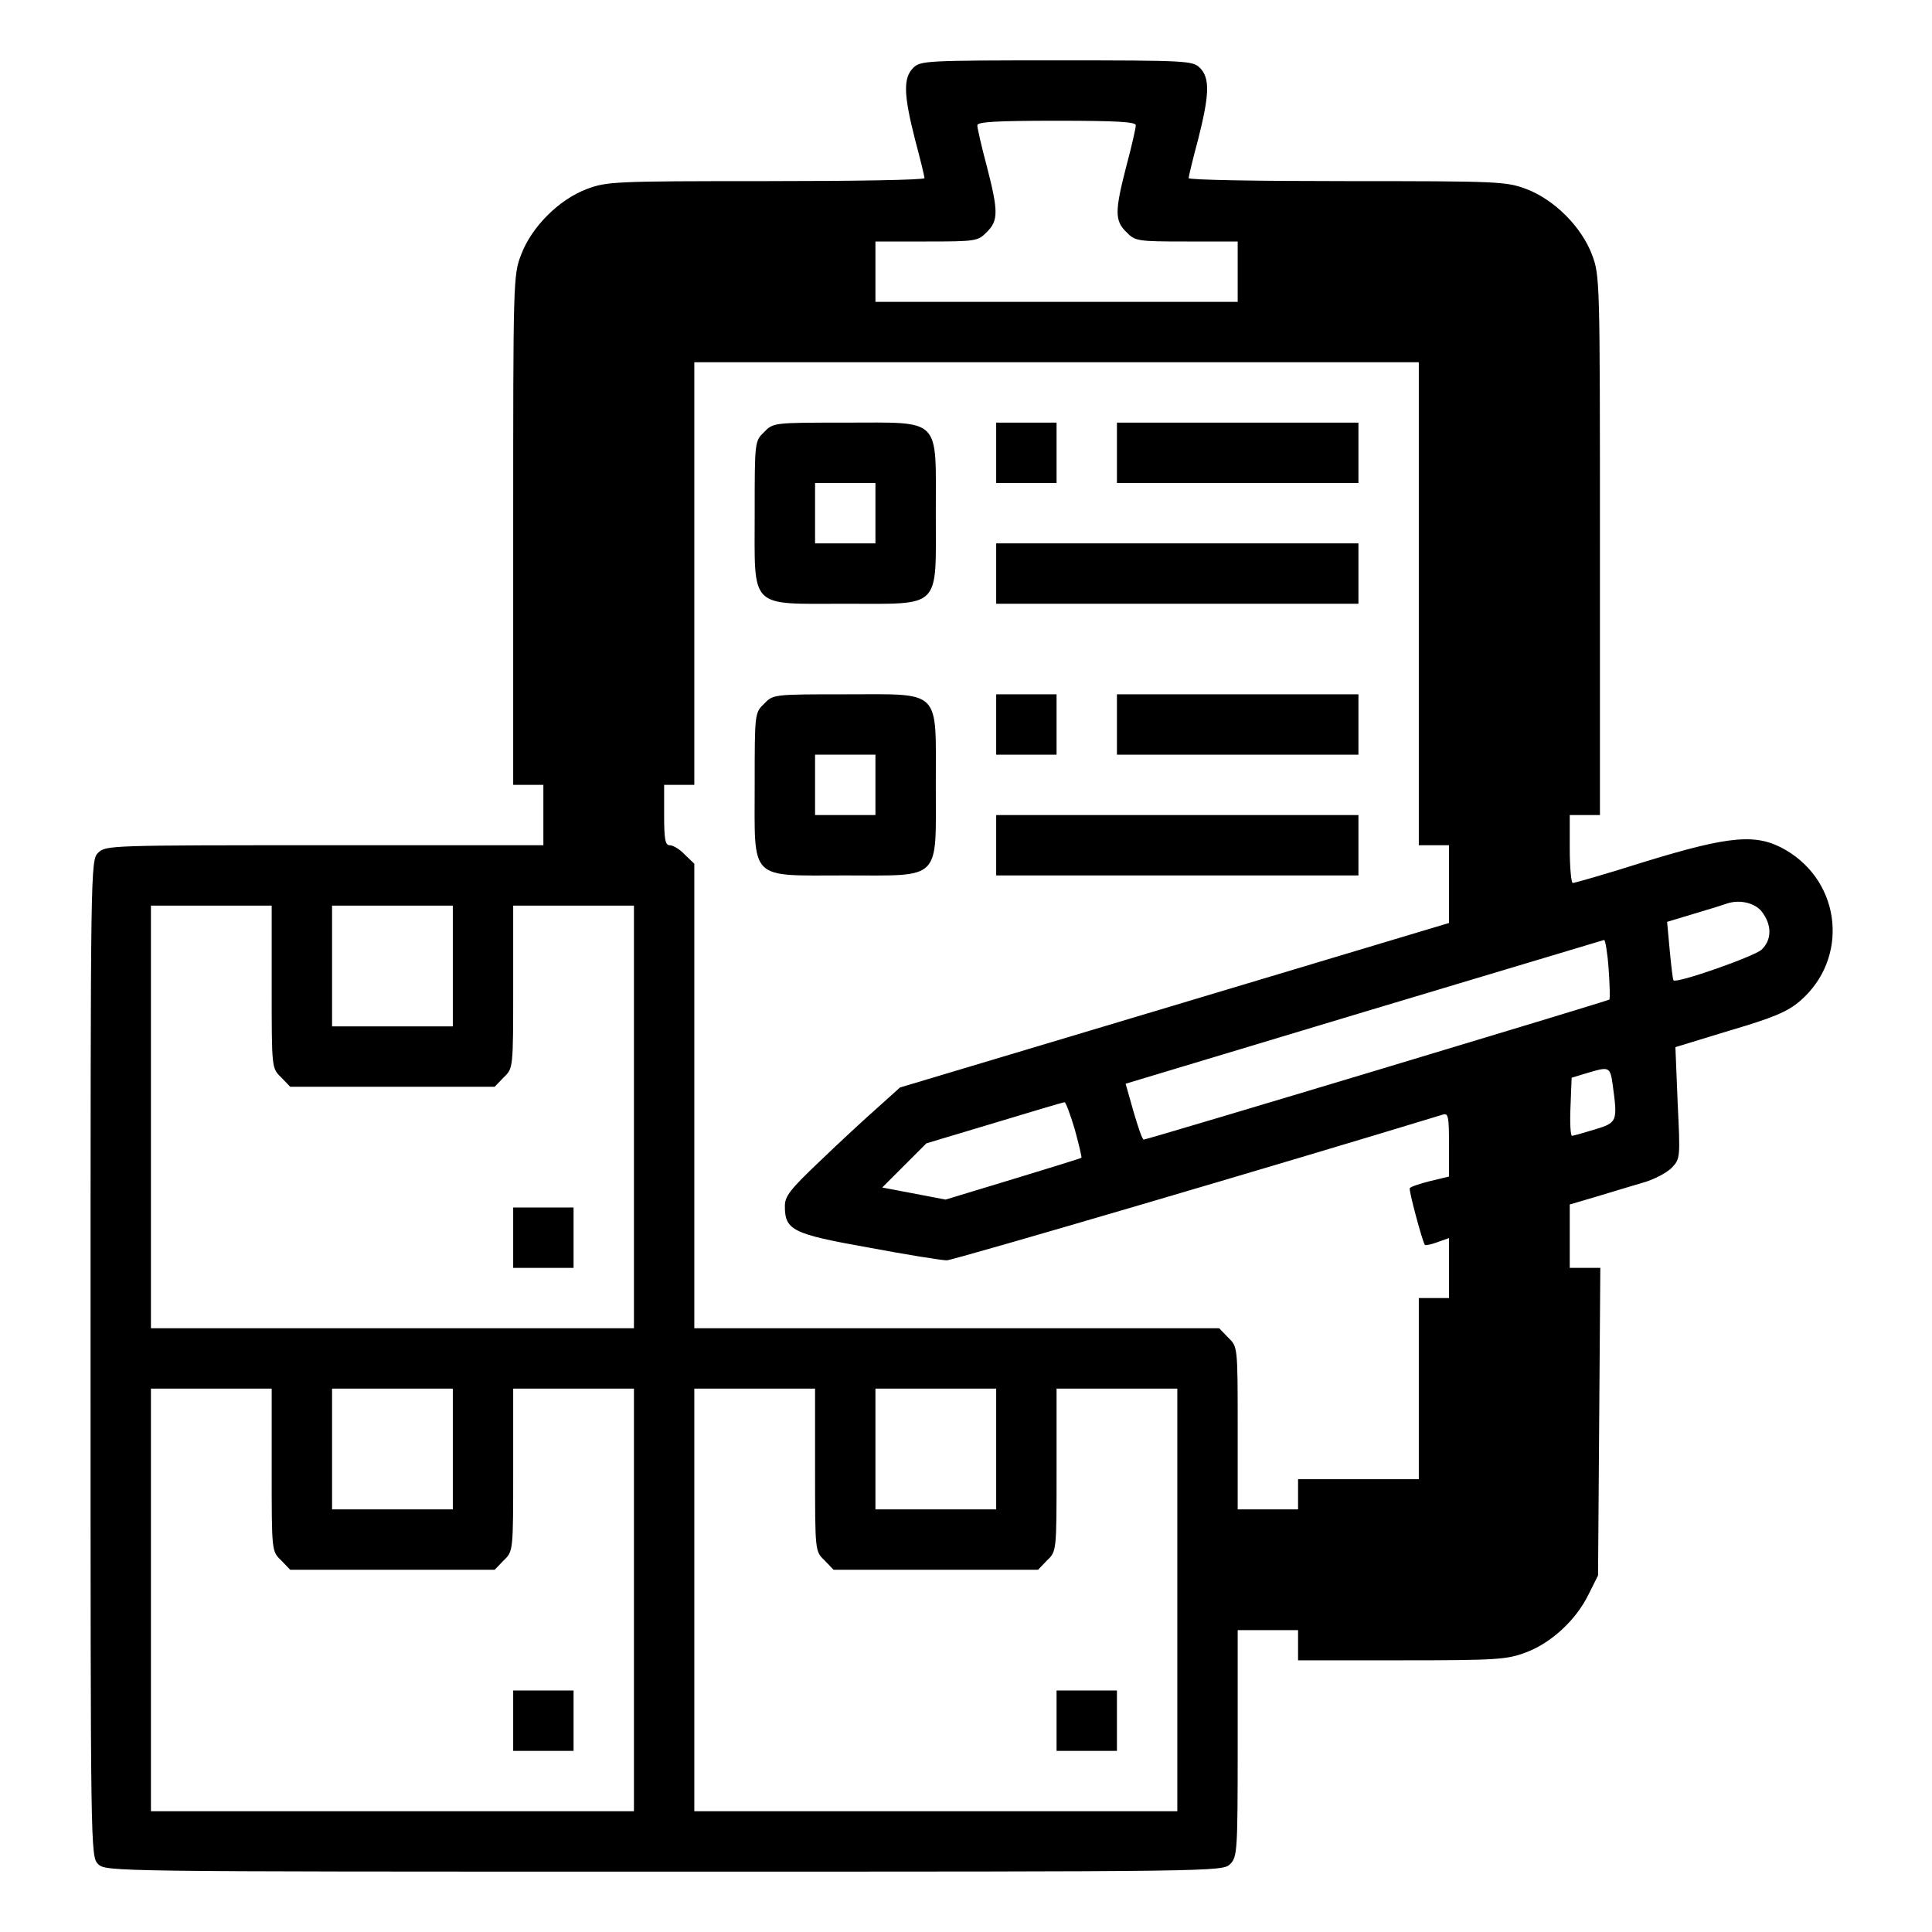 <?xml version="1.0" standalone="no"?>
<!DOCTYPE svg PUBLIC "-//W3C//DTD SVG 20010904//EN"
 "http://www.w3.org/TR/2001/REC-SVG-20010904/DTD/svg10.dtd">
<svg version="1.0" xmlns="http://www.w3.org/2000/svg"
 width="512pt" height="512pt" viewBox="0 0 512 512"
 preserveAspectRatio="xMidYMid meet">
<g transform="translate(0,512) scale(0.1,-0.1)"
fill="#000000" stroke="none">
<path d="M2420 4940 c-27 -27 -25 -72 5 -190 14 -52 25 -98 25 -102 0 -5 -189
-8 -420 -8 -401 0 -422 -1 -475 -21 -74 -28 -146 -100 -174 -174 -21 -54 -21
-71 -21 -730 l0 -675 40 0 40 0 0 -80 0 -80 -580 0 c-567 0 -580 0 -600 -20
-20 -20 -20 -33 -20 -1340 0 -1307 0 -1320 20 -1340 20 -20 33 -20 1500 -20
1467 0 1480 0 1500 20 19 19 20 33 20 320 l0 300 80 0 80 0 0 -40 0 -40 275 0
c252 0 279 2 329 21 67 25 133 86 166 154 l25 50 3 408 3 407 -41 0 -40 0 0
84 0 84 68 20 c37 11 92 28 123 37 31 8 66 27 79 40 23 24 23 27 16 172 l-6
148 144 44 c116 34 153 50 186 78 130 112 111 313 -37 400 -77 45 -146 39
-372 -30 -101 -32 -188 -57 -193 -57 -4 0 -8 41 -8 90 l0 90 40 0 40 0 0 715
c0 700 0 715 -21 770 -28 74 -100 146 -174 174 -53 20 -74 21 -475 21 -231 0
-420 3 -420 8 0 4 11 50 25 102 30 118 32 163 5 190 -19 19 -33 20 -380 20
-347 0 -361 -1 -380 -20z m590 -152 c0 -7 -11 -56 -25 -108 -31 -120 -31 -145
0 -175 23 -24 29 -25 160 -25 l135 0 0 -80 0 -80 -480 0 -480 0 0 80 0 80 135
0 c131 0 137 1 160 25 31 30 31 55 0 175 -14 52 -25 101 -25 108 0 9 49 12
210 12 161 0 210 -3 210 -12z m750 -1268 l0 -640 40 0 40 0 0 -103 0 -103
-727 -218 -728 -218 -60 -54 c-33 -29 -102 -93 -152 -141 -79 -75 -93 -93 -93
-119 0 -64 19 -74 221 -110 101 -19 195 -34 208 -34 17 0 902 260 1314 386 15
5 17 -3 17 -79 l0 -85 -50 -12 c-28 -7 -52 -15 -54 -19 -3 -5 33 -140 40 -150
2 -2 17 1 33 7 l31 11 0 -80 0 -79 -40 0 -40 0 0 -240 0 -240 -160 0 -160 0 0
-40 0 -40 -80 0 -80 0 0 215 c0 216 0 216 -25 240 l-24 25 -696 0 -695 0 0
615 0 616 -25 24 c-13 14 -31 25 -40 25 -12 0 -15 15 -15 80 l0 80 40 0 40 0
0 560 0 560 960 0 960 0 0 -640z m909 -816 c27 -35 27 -75 -1 -101 -20 -18
-225 -90 -233 -81 -2 2 -6 37 -10 79 l-7 76 73 22 c41 12 79 24 84 26 34 12
75 3 94 -21z m-3949 -199 c0 -216 0 -216 25 -240 l24 -25 271 0 271 0 24 25
c25 24 25 24 25 240 l0 215 160 0 160 0 0 -560 0 -560 -640 0 -640 0 0 560 0
560 160 0 160 0 0 -215z m480 55 l0 -160 -160 0 -160 0 0 160 0 160 160 0 160
0 0 -160z m3063 -7 c3 -43 4 -79 2 -82 -5 -4 -1224 -371 -1234 -371 -4 0 -15
33 -27 74 l-21 74 631 190 c347 104 634 190 637 191 3 1 9 -34 12 -76z m11
-309 c13 -96 12 -99 -47 -117 -30 -9 -57 -17 -61 -17 -4 0 -6 35 -4 77 l3 77
40 12 c60 18 62 18 69 -32z m-1426 -116 c11 -40 19 -74 18 -76 -2 -2 -84 -27
-182 -57 l-178 -54 -84 16 -84 16 58 58 59 59 180 54 c99 30 183 55 186 55 3
1 15 -31 27 -71z m-2128 -903 c0 -216 0 -216 25 -240 l24 -25 271 0 271 0 24
25 c25 24 25 24 25 240 l0 215 160 0 160 0 0 -560 0 -560 -640 0 -640 0 0 560
0 560 160 0 160 0 0 -215z m480 55 l0 -160 -160 0 -160 0 0 160 0 160 160 0
160 0 0 -160z m960 -55 c0 -216 0 -216 25 -240 l24 -25 271 0 271 0 24 25 c25
24 25 24 25 240 l0 215 160 0 160 0 0 -560 0 -560 -640 0 -640 0 0 560 0 560
160 0 160 0 0 -215z m480 55 l0 -160 -160 0 -160 0 0 160 0 160 160 0 160 0 0
-160z"/>
<path d="M2025 3975 c-25 -24 -25 -26 -25 -215 0 -257 -17 -240 240 -240 257
0 240 -17 240 240 0 257 17 240 -240 240 -189 0 -191 0 -215 -25z m295 -215
l0 -80 -80 0 -80 0 0 80 0 80 80 0 80 0 0 -80z"/>
<path d="M2640 3920 l0 -80 80 0 80 0 0 80 0 80 -80 0 -80 0 0 -80z"/>
<path d="M2960 3920 l0 -80 320 0 320 0 0 80 0 80 -320 0 -320 0 0 -80z"/>
<path d="M2640 3600 l0 -80 480 0 480 0 0 80 0 80 -480 0 -480 0 0 -80z"/>
<path d="M2025 3255 c-25 -24 -25 -26 -25 -215 0 -257 -17 -240 240 -240 257
0 240 -17 240 240 0 257 17 240 -240 240 -189 0 -191 0 -215 -25z m295 -215
l0 -80 -80 0 -80 0 0 80 0 80 80 0 80 0 0 -80z"/>
<path d="M2640 3200 l0 -80 80 0 80 0 0 80 0 80 -80 0 -80 0 0 -80z"/>
<path d="M2960 3200 l0 -80 320 0 320 0 0 80 0 80 -320 0 -320 0 0 -80z"/>
<path d="M2640 2880 l0 -80 480 0 480 0 0 80 0 80 -480 0 -480 0 0 -80z"/>
<path d="M1360 1840 l0 -80 80 0 80 0 0 80 0 80 -80 0 -80 0 0 -80z"/>
<path d="M1360 560 l0 -80 80 0 80 0 0 80 0 80 -80 0 -80 0 0 -80z"/>
<path d="M2800 560 l0 -80 80 0 80 0 0 80 0 80 -80 0 -80 0 0 -80z"/>
</g>
</svg>

